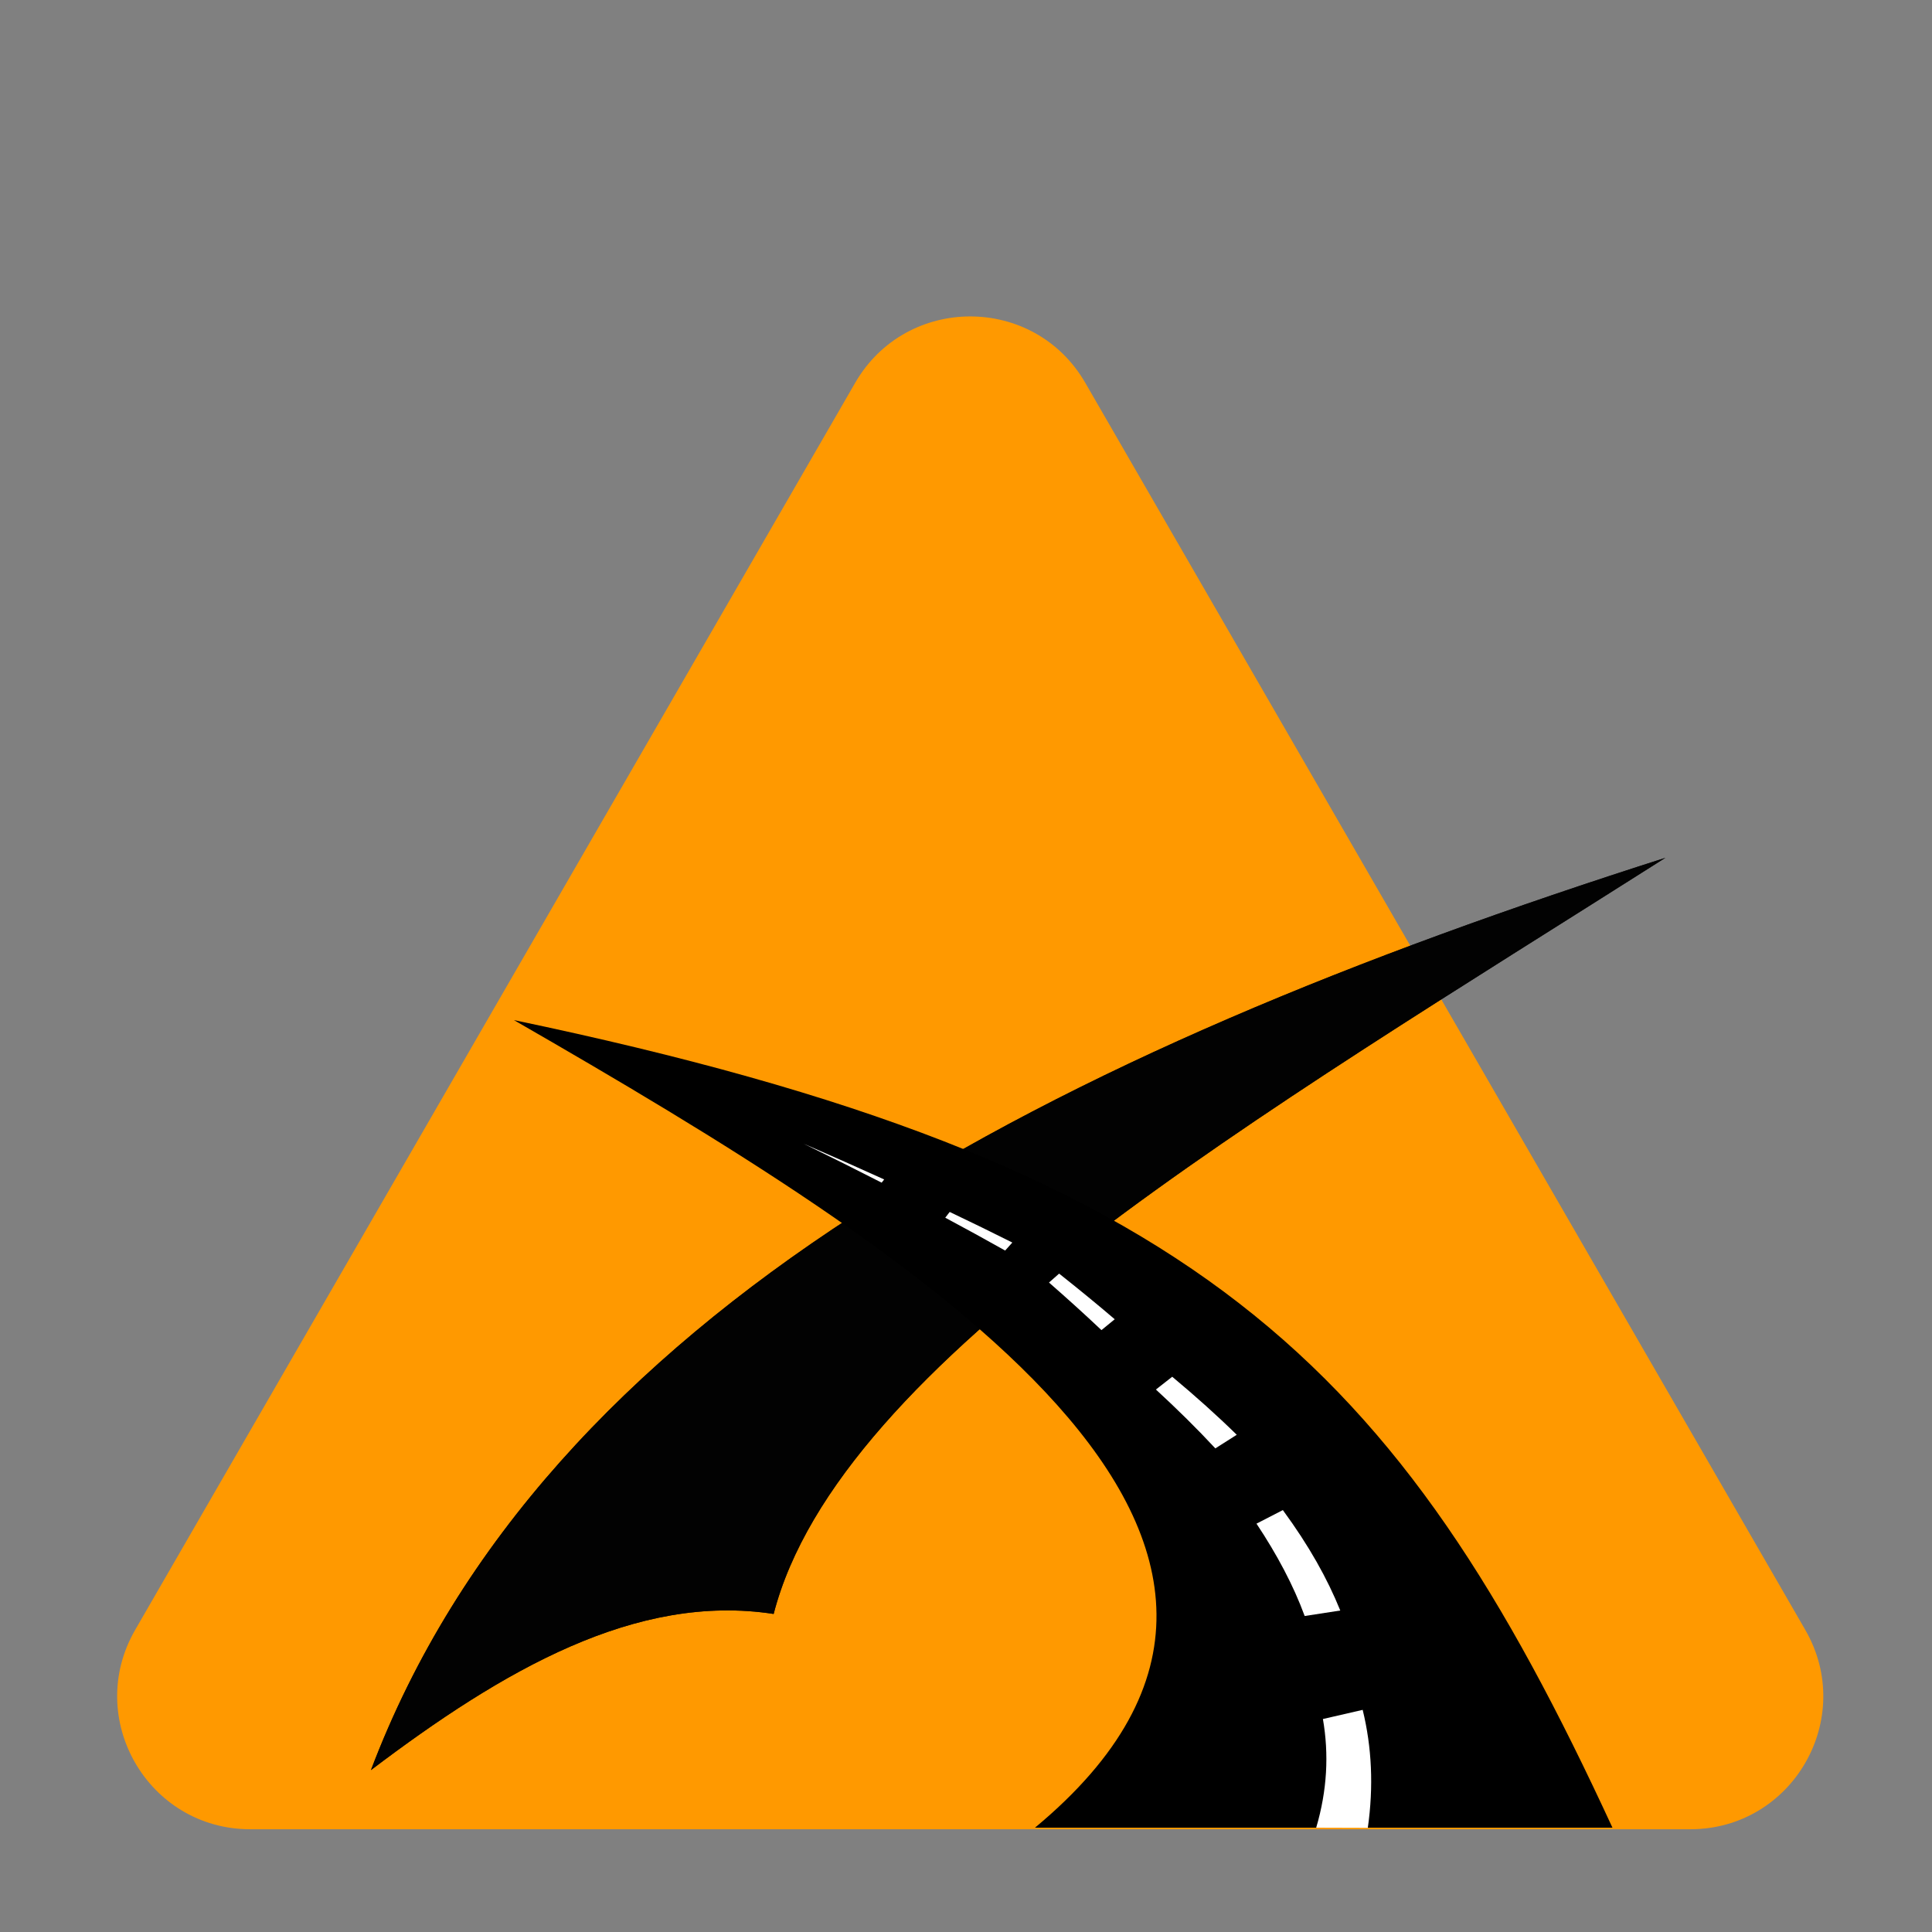 <?xml version="1.0" encoding="utf-8"?>
<!-- Generator: Adobe Illustrator 28.1.0, SVG Export Plug-In . SVG Version: 6.00 Build 0)  -->
<svg version="1.1" id="Layer_1" xmlns="http://www.w3.org/2000/svg" xmlns:xlink="http://www.w3.org/1999/xlink" x="0px" y="0px"
	 viewBox="0 0 500 500" style="enable-background:new 0 0 500 500;" xml:space="preserve">
<rect x="0" y="0" width="500" height="500" fill="#808080" stroke="none"/>
<style type="text/css">
	.st0{fill:#FF9900;}
	.st1{opacity:0.83;}
	.st2{fill:#020202;}
	.st3{fill:#FFFFFF;}
</style>
<g>
	<path class="st0" d="M467.21,421.82L280.88,99.09c-13.24-22.93-46.33-22.93-59.57,0L34.98,421.82
		c-13.24,22.93,3.31,51.59,29.79,51.59h372.66C463.91,473.41,480.45,444.75,467.21,421.82z M214.4,329.04l2.81-3.57L214.4,329.04z
		 M229.21,337.98l4.34-5.62L229.21,337.98z M244.79,346.15l4.34-4.85L244.79,346.15z M261.13,347.17l-4.85,5.36L261.13,347.17z
		 M259.09,353.3l3.83-4.85L259.09,353.3z M274.15,363.51l5.87-6.89L274.15,363.51z M288.19,373.21l6.64-6.64L288.19,373.21z
		 M305.3,386.23l8.43-6.89L305.3,386.23z M320.87,401.55l9.96-7.4L320.87,401.55z M353.04,417.13L335.17,423L353.04,417.13z
		 M344.62,445.47l18.89-4.34L344.62,445.47z"/>
</g>
<g>
	<g class="st1">
		<path d="M96,458.1c34.19-25.89,68.63-45.9,104.22-40.41C217.2,352.03,325.67,288.85,431,222C272.28,272.62,140.91,339.56,96,458.1
			z M194.27,343.28l2.99-3.8L194.27,343.28z M210.02,352.79l4.62-5.97L210.02,352.79z M226.58,361.48l4.62-5.16L226.58,361.48z"/>
	</g>
	<g>
		<path class="st2" d="M96,458.1c34.19-25.89,68.63-45.9,104.22-40.41C217.2,352.03,325.67,288.85,431,222
			C272.28,272.62,140.91,339.56,96,458.1z M194.27,343.28l2.99-3.8L194.27,343.28z M210.02,352.79l4.62-5.97L210.02,352.79z
			 M226.58,361.48l4.62-5.16L226.58,361.48z"/>
	</g>
</g>
<path d="M267.85,473H417.3C361.81,352.84,310,301,133,264C239,325,357,399,267.85,473z M162.43,279.48l3.78-4.81L162.43,279.48z
	 M182.34,291.49l5.83-7.55L182.34,291.49z M203.27,302.47l5.83-6.52L203.27,302.47z M225.24,303.85l-6.52,7.21L225.24,303.85z
	 M222.5,312.09l5.15-6.52L222.5,312.09z M242.75,325.81l7.89-9.27L242.75,325.81z M261.62,338.86l8.92-8.92L261.62,338.86z
	 M362.87,430.15l-25.4,5.83L362.87,430.15z M348.8,397.89l-24.03,7.89L348.8,397.89z M284.62,356.36l11.33-9.27L284.62,356.36z
	 M305.56,376.95l13.39-9.95L305.56,376.95z"/>
<path class="st3" d="M342.37,444.88c1.58,9.11,1.11,18.47-1.74,28.12l13.36,0.04c1.52-10.74,1.03-20.88-1.33-30.53L342.37,444.88z"
	/>
<path class="st3" d="M346.86,416.8c-3.34-8.26-8.08-16.75-14.86-25.99l-6.82,3.51c5.34,8.03,9.57,16,12.47,23.9L346.86,416.8z"/>
<path class="st3" d="M208,296c6.87,3.35,13.59,6.7,20.17,10.07l0.65-0.83C222.08,302.17,215.15,299.1,208,296z"/>
<path class="st3" d="M261.99,321.57c-5.24-2.64-10.65-5.27-16.21-7.92l-1.15,1.49c5.28,2.82,10.46,5.66,15.5,8.5L261.99,321.57z"/>
<path class="st3" d="M288.49,341.42c-4.57-3.91-9.38-7.84-14.39-11.81l-2.62,2.31c4.71,4.12,9.25,8.22,13.58,12.31L288.49,341.42z"
	/>
<path class="st3" d="M320.07,371.32c-5.1-5-10.68-10-16.7-15.02l-4.22,3.31c5.52,5.08,10.67,10.16,15.38,15.23L320.07,371.32z"/>
</svg>
